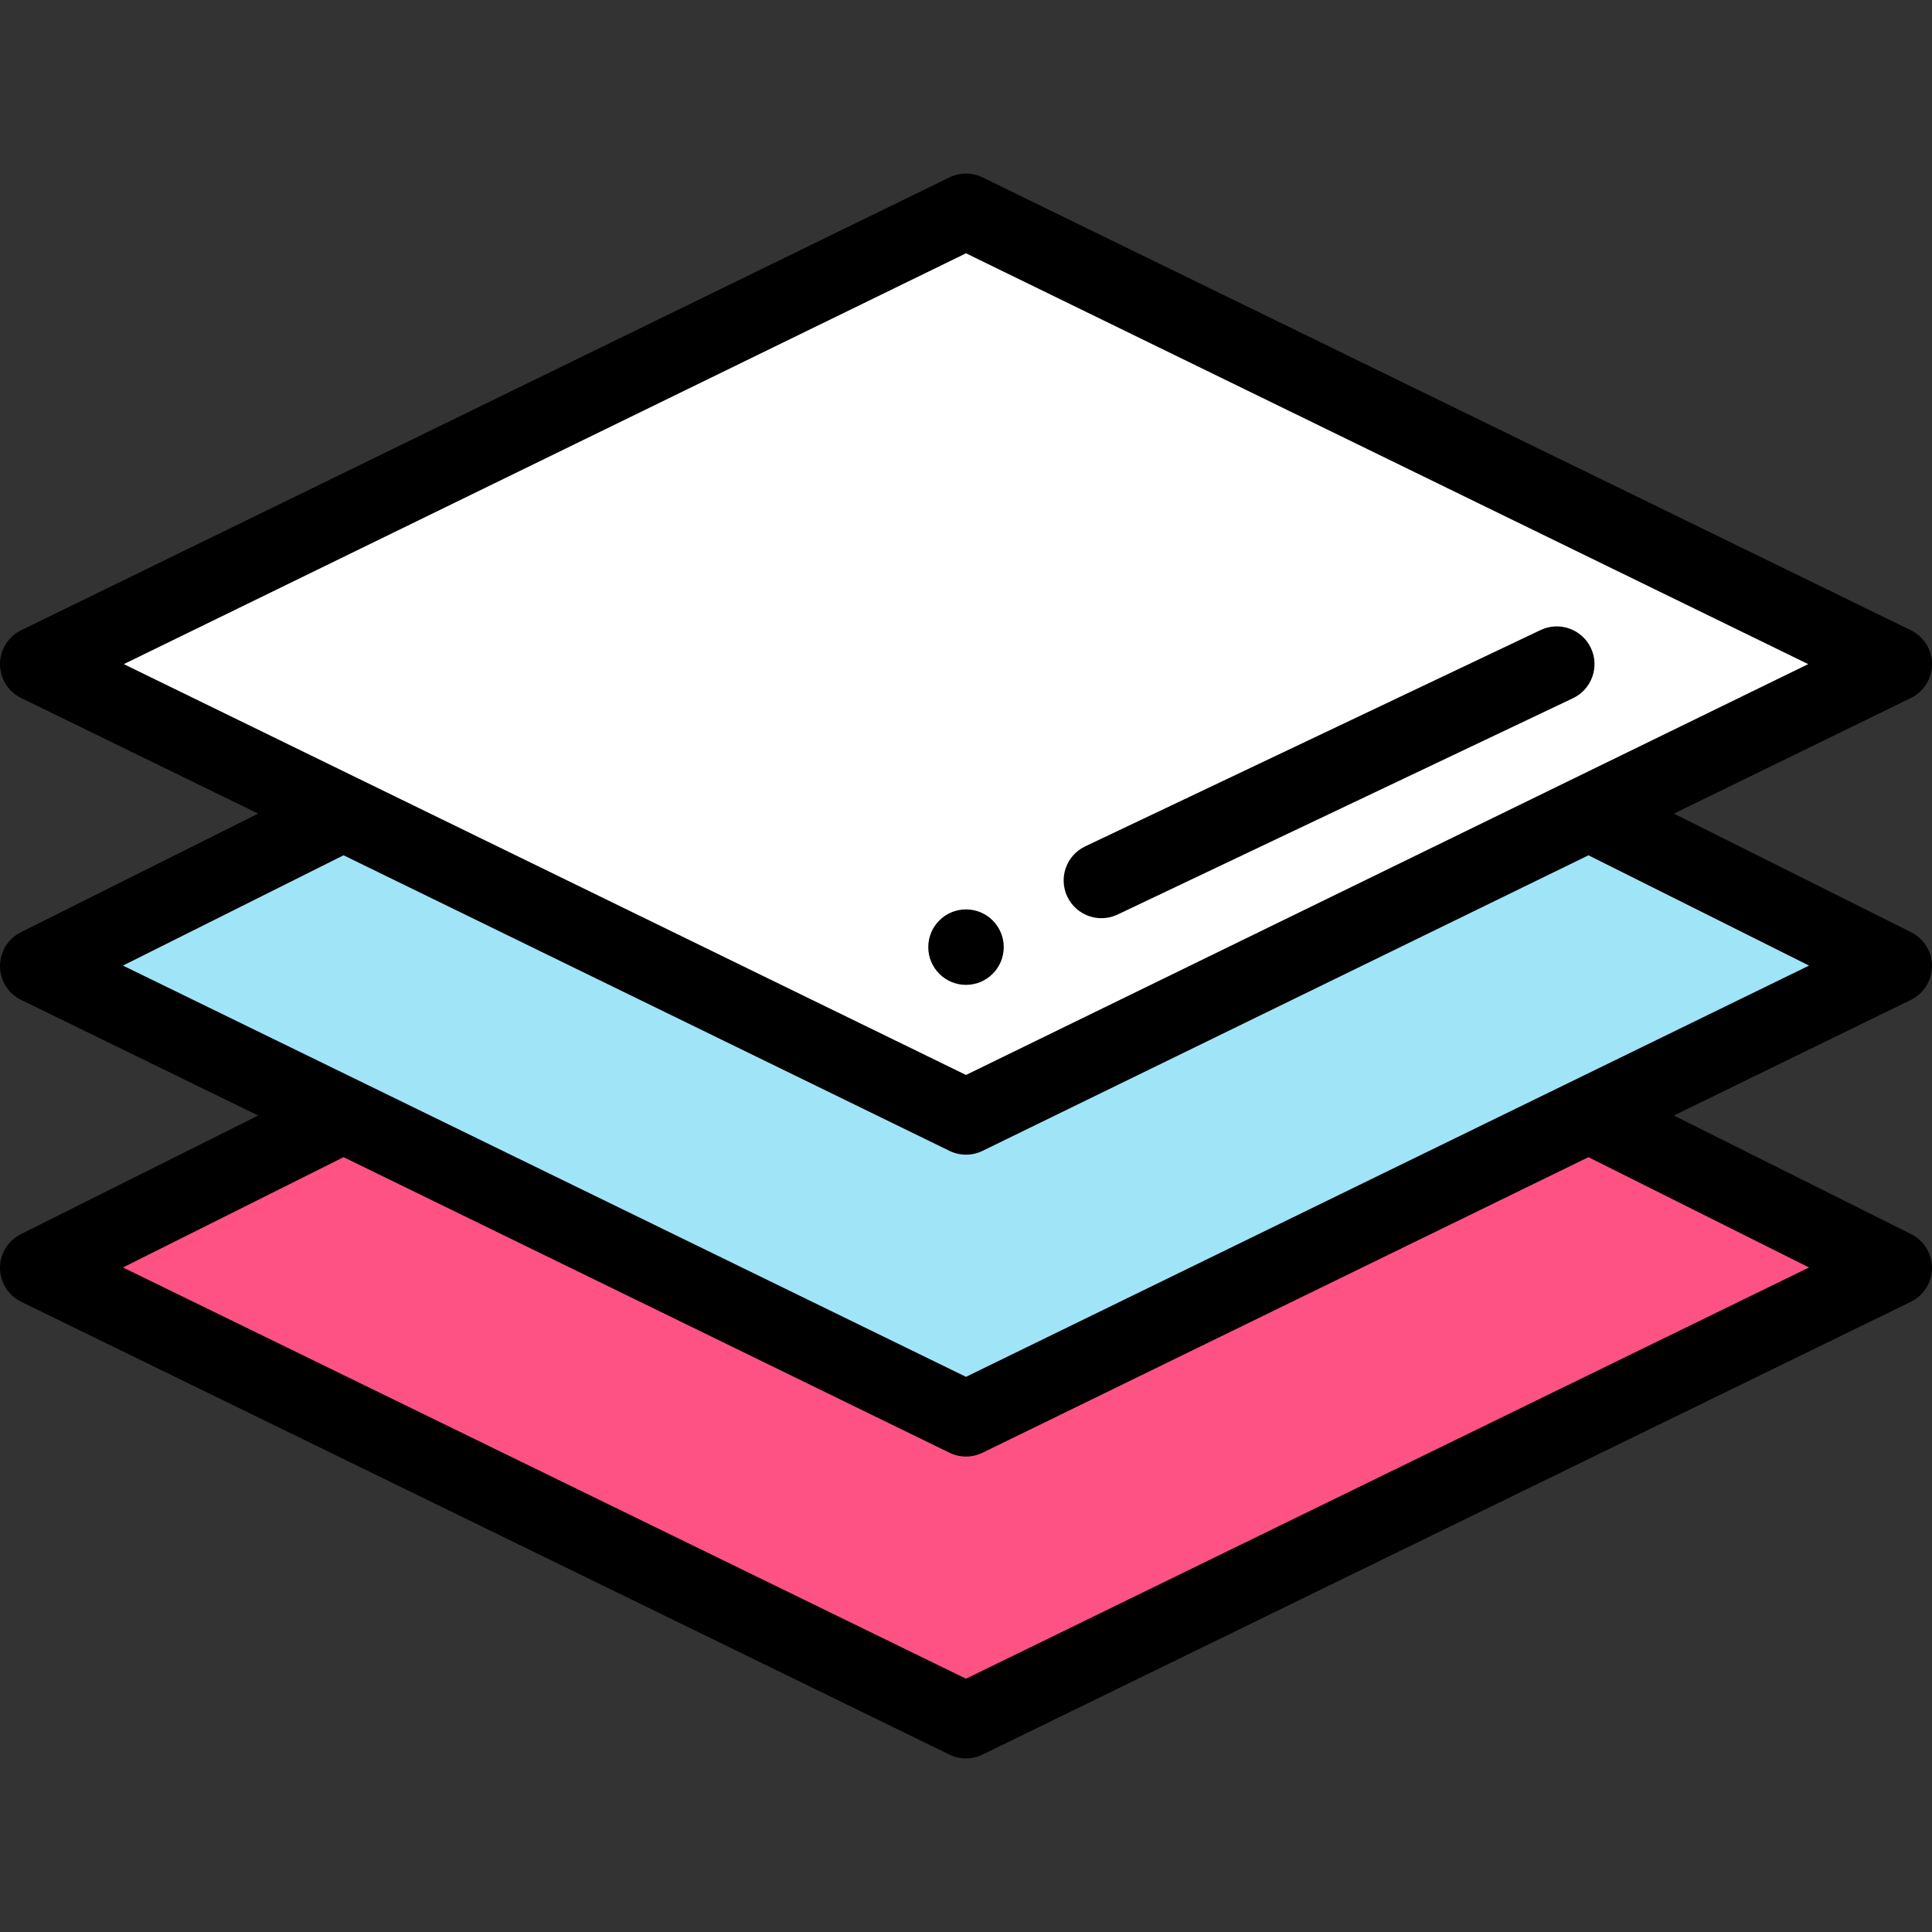 <svg height="512pt" viewBox="0 -46 512 512" width="512pt" xmlns="http://www.w3.org/2000/svg"><rect x="0" y="-46" width="512" height="512" fill="#333333" stroke="none"/><path d="m421.012 249.512h-330.023l-80.988 40.488 246 120 246-120zm0 0" fill="#ff5284"/><path d="m421.012 169.512h-330.023l-80.988 40.488 246 120 246-120zm0 0" fill="#a0e4f8"/><path d="m502 130c-1.98.965-243.672 118.863-246 120-2.344-1.141-244.004-119.023-246-120l246-120zm0 0" fill="#fff"/><path d="m266 205c0-5.52-4.48-10-10-10s-10 4.48-10 10 4.48 10 10 10 10-4.48 10-10zm0 0"/><path d="m296.172 196.363 120.68-57.328c4.988-2.371 7.109-8.336 4.742-13.324-2.371-4.988-8.336-7.109-13.324-4.742l-120.68 57.328c-4.988 2.371-7.113 8.336-4.742 13.324 2.379 5.004 8.348 7.105 13.324 4.742zm0 0"/><path d="m0 290.051c.02 3.805 2.195 7.27 5.617 8.938l246 120c1.383.676 2.883 1.012 4.383 1.012s3-.336 4.383-1.012l246-120c3.422-1.668 5.598-5.133 5.617-8.938.02-3.809-2.125-7.293-5.527-8.996l-62.883-31.434 62.797-30.633c3.418-1.668 5.594-5.133 5.613-8.938.02-3.809-2.125-7.293-5.527-8.996l-62.879-31.434 62.793-30.633c3.434-1.676 5.613-5.164 5.613-8.988s-2.18-7.312-5.617-8.988l-246-120c-2.766-1.348-6-1.348-8.766 0l-246 120c-3.438 1.68-5.617 5.164-5.617 8.988s2.18 7.312 5.617 8.988l62.793 30.629-62.883 31.438c-3.402 1.703-5.547 5.191-5.527 8.996.02 3.805 2.195 7.27 5.617 8.938l62.793 30.633-62.883 31.434c-3.402 1.703-5.547 5.188-5.527 8.996zm256-268.922 223.191 108.871-223.191 108.875-223.191-108.875zm-164.953 159.531 160.57 78.328c1.383.676 2.883 1.012 4.383 1.012s3-.336 4.383-1.012l160.574-78.324 58.461 29.227-223.418 108.984-223.418-108.984zm0 80 160.57 78.328c1.383.676 2.883 1.012 4.383 1.012s3-.336 4.383-1.012l160.57-78.324 58.465 29.227-223.418 108.984-223.418-108.984zm0 0"/></svg>